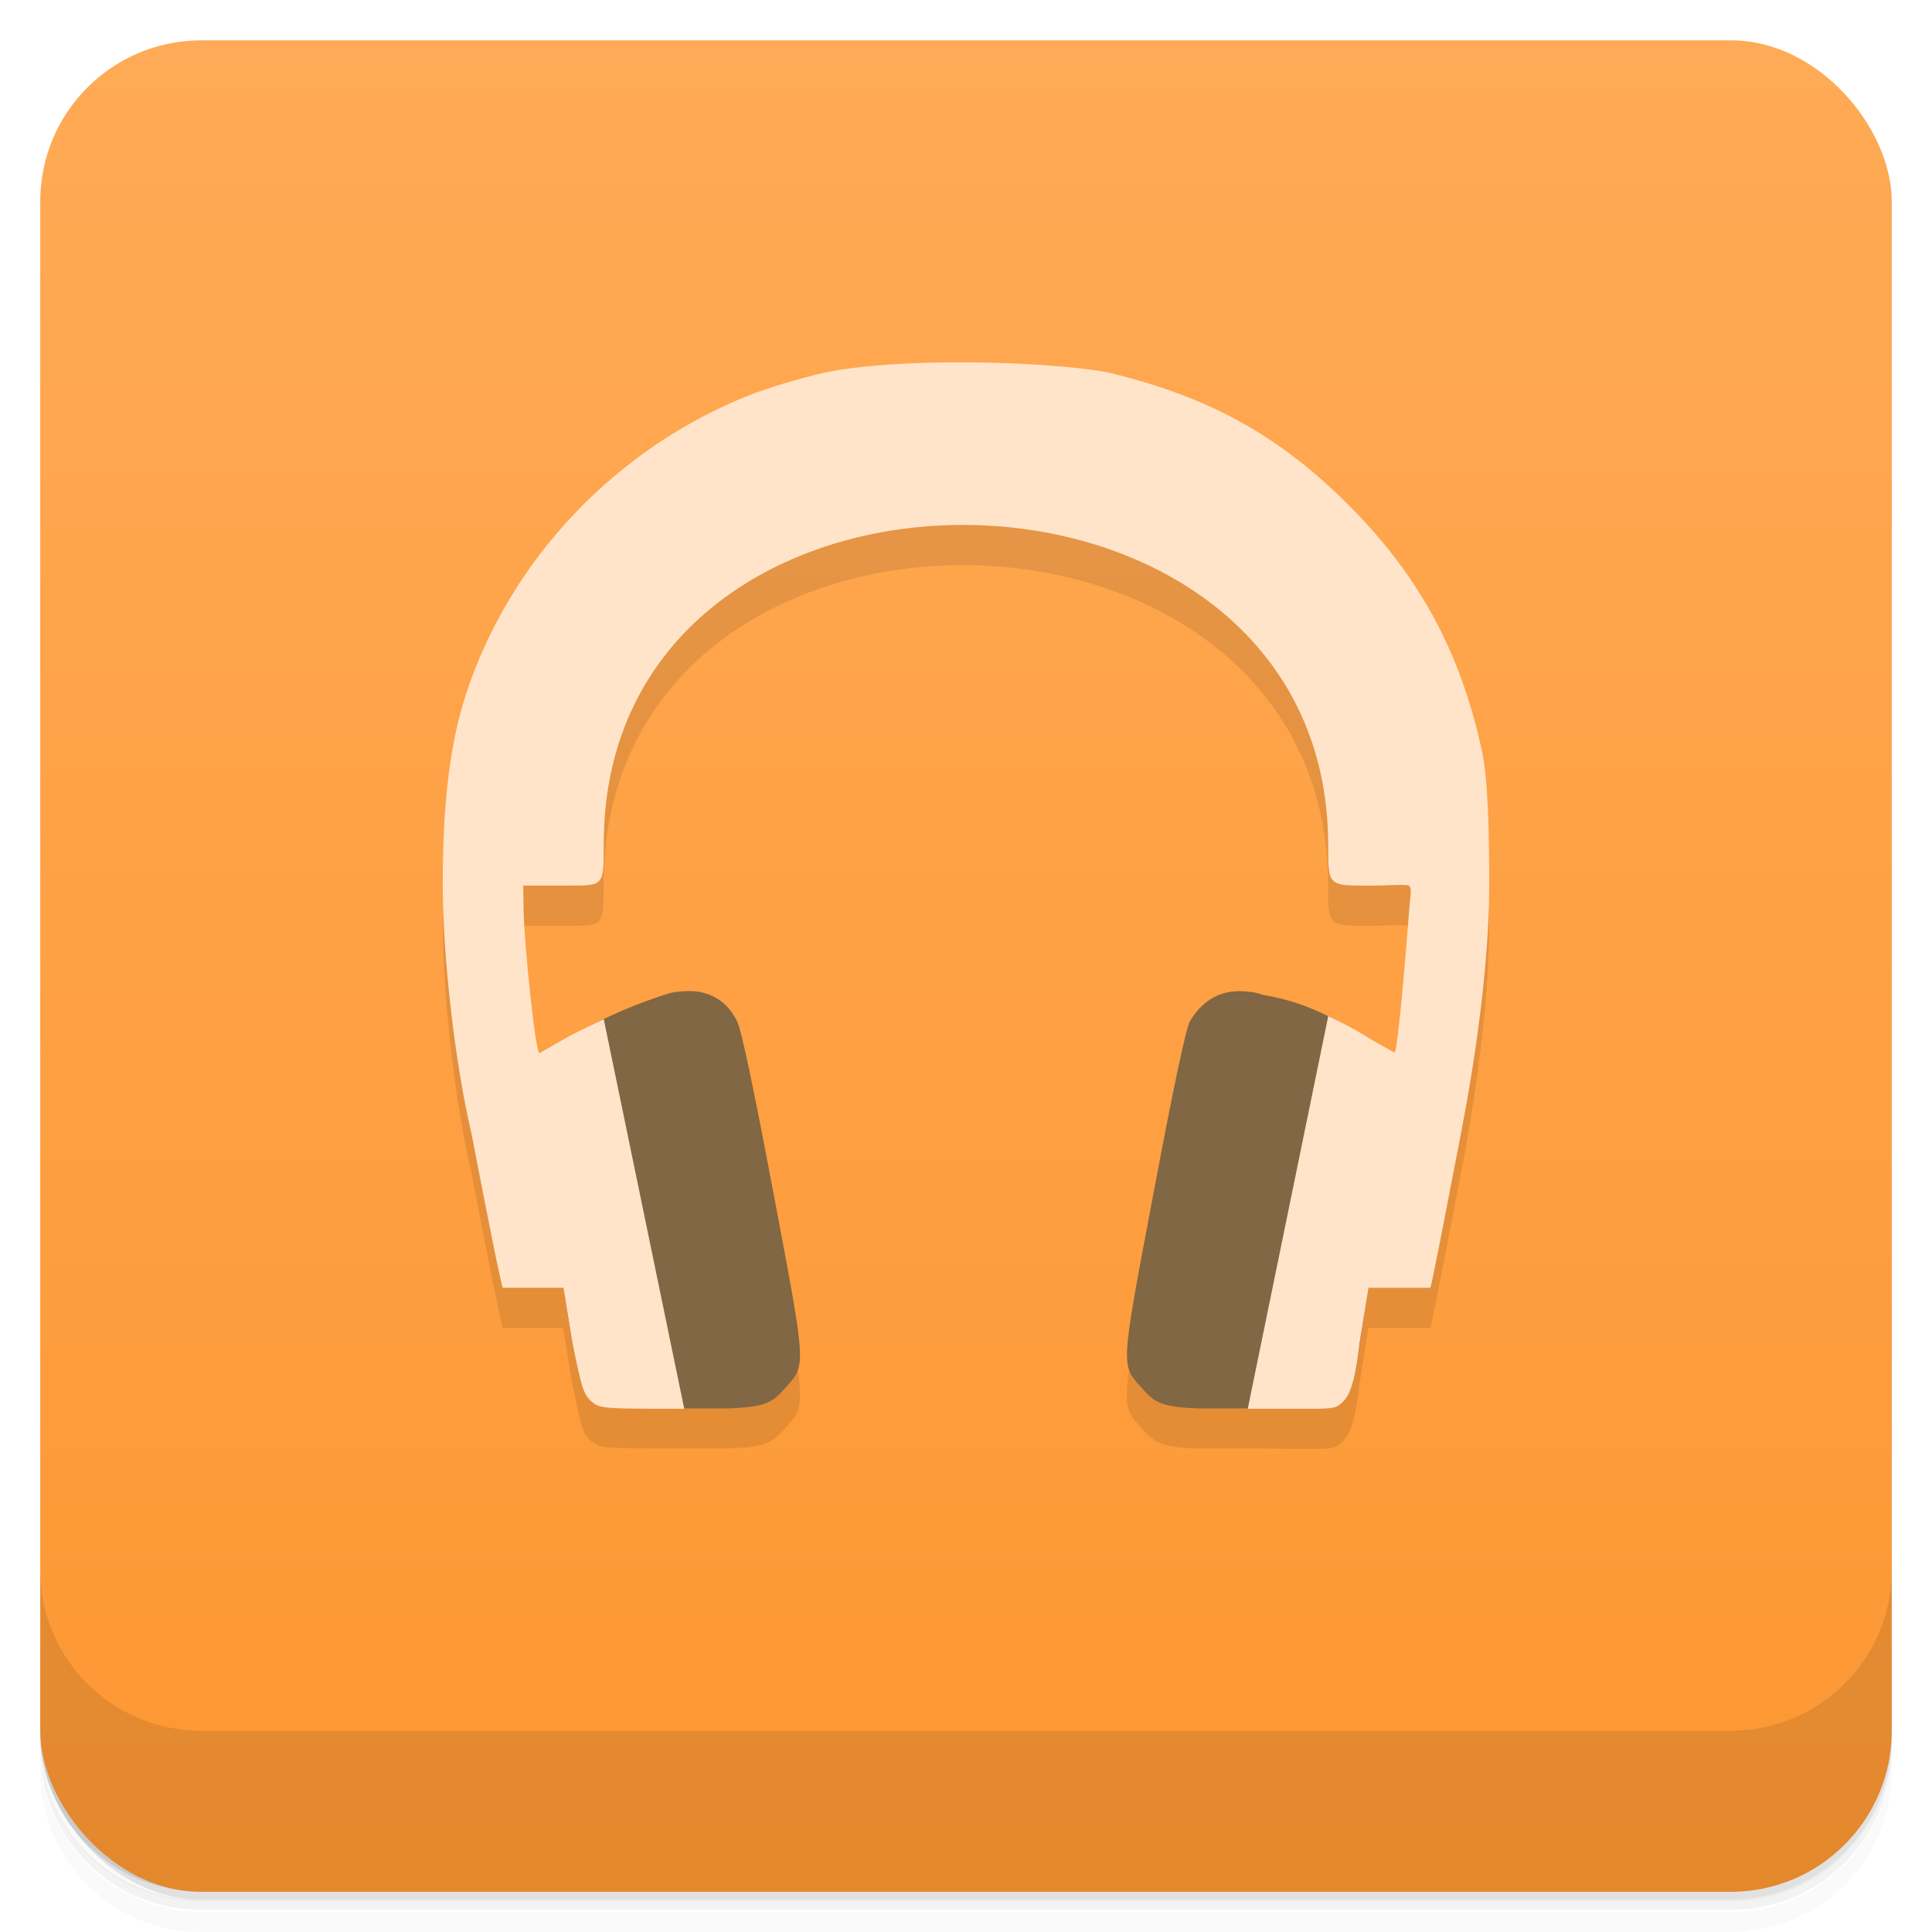 <svg width="48" height="48" version="1.1" xmlns="http://www.w3.org/2000/svg" xmlns:xlink="http://www.w3.org/1999/xlink">
 <defs>
  <linearGradient id="linearGradient4075" x1="24" x2="24" y1="1051.4" y2="1005.4" gradientUnits="userSpaceOnUse">
   <stop style="stop-color:#fd9732" offset="0"/>
   <stop style="stop-color:#ffaa56" offset="1"/>
  </linearGradient>
 </defs>
 <g transform="translate(0 -1004.4)">
  <path d="m5 1006.4c-2.216 0-4 1.784-4 4v37.25c0 2.216 1.784 4 4 4h38c2.216 0 4-1.784 4-4v-37.25c0-2.216-1.784-4-4-4h-38zm-4 41.5v0.5c0 2.216 1.784 4 4 4h38c2.216 0 4-1.784 4-4v-0.5c0 2.216-1.784 4-4 4h-38c-2.216 0-4-1.784-4-4z" style="opacity:.02"/>
  <path d="m1 1047.6v0.25c0 2.216 1.784 4 4 4h38c2.216 0 4-1.784 4-4v-0.25c0 2.216-1.784 4-4 4h-38c-2.216 0-4-1.784-4-4z" style="opacity:.05"/>
  <rect x="1" y="1005.6" width="46" height="46" rx="4" style="opacity:.1"/>
 </g>
 <g transform="translate(0 -1004.4)">
  <g transform="translate(0 .002)" style="fill:url(#linearGradient4075)">
   <rect x="1" y="1005.4" width="46" height="46" rx="4" style="fill:url(#linearGradient4075)"/>
  </g>
  <path d="m1 1043.4v4c0 2.216 1.784 4 4 4h38c2.216 0 4-1.784 4-4v-4c0 2.216-1.784 4-4 4h-38c-2.216 0-4-1.784-4-4z" style="opacity:.1"/>
 </g>
 <g transform="matrix(3.543 0 0 3.543 -0 -1.1213e-7)" style="opacity:.1">
  <path d="m3.951 9.312h-0.212-0.212c-0.012-0.012-0.111-0.515-0.221-1.087-0.114-0.482-0.2-1.236-0.201-1.729-2.33e-4 -0.458 0.029-0.933 0.16-1.336 0.308-0.95 1.055-1.739 1.998-2.11 0.115-0.045 0.345-0.114 0.51-0.153 0.516-0.11 1.51-0.085 1.974-8e-3 0.711 0.165 1.211 0.437 1.702 0.927 0.5 0.498 0.791 1.033 0.942 1.731 0.043 0.2 0.051 0.586 0.051 0.949 1e-5 0.56-0.104 1.25-0.197 1.729-0.108 0.56-0.205 1.069-0.216 1.087h-0.433l-1.411-0.846 1.594-0.8c0.024-0.024 0.085-0.764 0.099-0.961 0.011-0.161 0.025-0.197 0-0.213-0.018-0.011-0.146 1.9e-4 -0.286 0-0.279 0-0.279 0-0.279-0.282 9.31e-5 -2.968-5.089-3.024-5.08-1.4e-4 0 0.282 0 0.282-0.243 0.282h-0.322l0.004 0.196c0.004 0.191 0.078 0.947 0.109 0.978l1.581 0.8z"/>
  <path d="m4.815 7.232c-0.051 2e-3 -0.104 6e-3 -0.159 0.026-0.328 0.108-0.532 0.219-0.873 0.405l0.168 1.648 0.062 0.379c0.063 0.317 0.079 0.369 0.132 0.414 0.059 0.051 0.073 0.053 0.609 0.053h0.353c0.271-9e-3 0.312-0.043 0.406-0.15 0.141-0.16 0.143-0.133-0.088-1.357-0.138-0.732-0.223-1.14-0.256-1.207-0.07-0.146-0.199-0.217-0.353-0.211z"/>
  <path d="m8.696 7.232c0.051 2e-3 0.104 6e-3 0.159 0.026 0.369 0.06 0.582 0.221 0.923 0.408l-0.183 1.646-0.06 0.381c-0.035 0.317-0.083 0.385-0.136 0.431-0.059 0.051-0.106 0.034-0.641 0.034h-0.353c-0.271-9e-3 -0.312-0.043-0.406-0.15-0.141-0.16-0.143-0.133 0.088-1.357 0.138-0.732 0.223-1.14 0.256-1.207 0.098-0.165 0.23-0.211 0.353-0.211z"/>
  <path transform="scale(.282)" d="m15 26.321c-1 0.469-1 0.512-1.594 0.835l-1.406 2.844 2 3 0.219 1.344c0.222 1.124 0.281 1.307 0.469 1.469 0.21 0.18 0.259 0.188 2.156 0.188h0.156z"/>
  <path transform="scale(.282)" d="m33 26.244-2 9.756h0.031 1.781c0.304-0.008 0.395-0.035 0.5-0.125 0.188-0.161 0.345-0.407 0.469-1.531l0.219-1.344 2-3-1.344-2.844c-1.053-0.575-0.656-0.422-1.656-0.912z"/>
 </g>
 <path d="m14 31.994h-0.753-0.753c-0.041-0.044-0.394-1.827-0.784-3.853-0.404-1.708-0.71-4.38-0.71-6.126-8.26e-4 -1.622 0.103-3.306 0.566-4.734 1.09-3.365 3.738-6.16 7.081-7.475 0.409-0.161 1.222-0.405 1.807-0.542 1.827-0.389 5.349-0.301 6.994-0.028 2.519 0.585 4.29 1.549 6.032 3.286 1.771 1.766 2.803 3.661 3.338 6.133 0.154 0.71 0.182 2.077 0.181 3.362 3.5e-5 1.985-0.37 4.428-0.698 6.125-0.383 1.983-0.728 3.787-0.766 3.853h-1.536l-5-2.998 5.648-2.834c0.085-0.085 0.302-2.706 0.352-3.405 0.041-0.57 0.09-0.698 0-0.755-0.062-0.039-0.518 6.72e-4 -1.012 0-0.988 0-0.988 0-0.988-0.999 3.3e-4 -10.517-18.033-10.715-18-4.96e-4 0 0.999 0 0.999-0.86 0.999h-1.141l0.013 0.694c0.012 0.676 0.275 3.355 0.387 3.467l5.6 2.834z" style="fill:#ffe4c9"/>
 <path d="m17.062 24.624c-0.181 0.007-0.368 0.021-0.563 0.094-1.163 0.383-1.884 0.775-3.094 1.436l0.594 5.839 0.219 1.343c0.222 1.124 0.281 1.306 0.469 1.468 0.21 0.18 0.259 0.187 2.156 0.187h1.25c0.961-0.032 1.105-0.153 1.438-0.531 0.499-0.567 0.507-0.471-0.313-4.809-0.49-2.595-0.791-4.039-0.906-4.278-0.249-0.517-0.706-0.77-1.25-0.749z" style="fill:#816743"/>
 <path d="m30.813 24.624c0.181 0.007 0.368 0.021 0.563 0.094 1.306 0.211 2.062 0.783 3.272 1.444l-0.648 5.831-0.214 1.349c-0.123 1.124-0.295 1.366-0.483 1.527-0.21 0.18-0.374 0.122-2.271 0.122h-1.25c-0.961-0.032-1.105-0.153-1.438-0.531-0.499-0.567-0.507-0.471 0.313-4.809 0.49-2.595 0.791-4.039 0.906-4.278 0.349-0.586 0.813-0.749 1.25-0.749z" style="fill:#816743"/>
 <path d="m15 25.321c-1 0.469-1 0.512-1.594 0.835l-1.406 2.844 2 3 0.219 1.344c0.222 1.124 0.281 1.307 0.469 1.469 0.21 0.18 0.259 0.188 2.156 0.188h0.156z" style="fill:#ffe4c9"/>
 <path d="m33 25.244-2 9.756h0.031 1.781c0.304-0.008 0.395-0.035 0.5-0.125 0.188-0.161 0.345-0.407 0.469-1.531l0.219-1.344 2-3-1.344-2.844c-1.053-0.575-0.656-0.422-1.656-0.912z" style="fill:#ffe4c9"/>
</svg>
